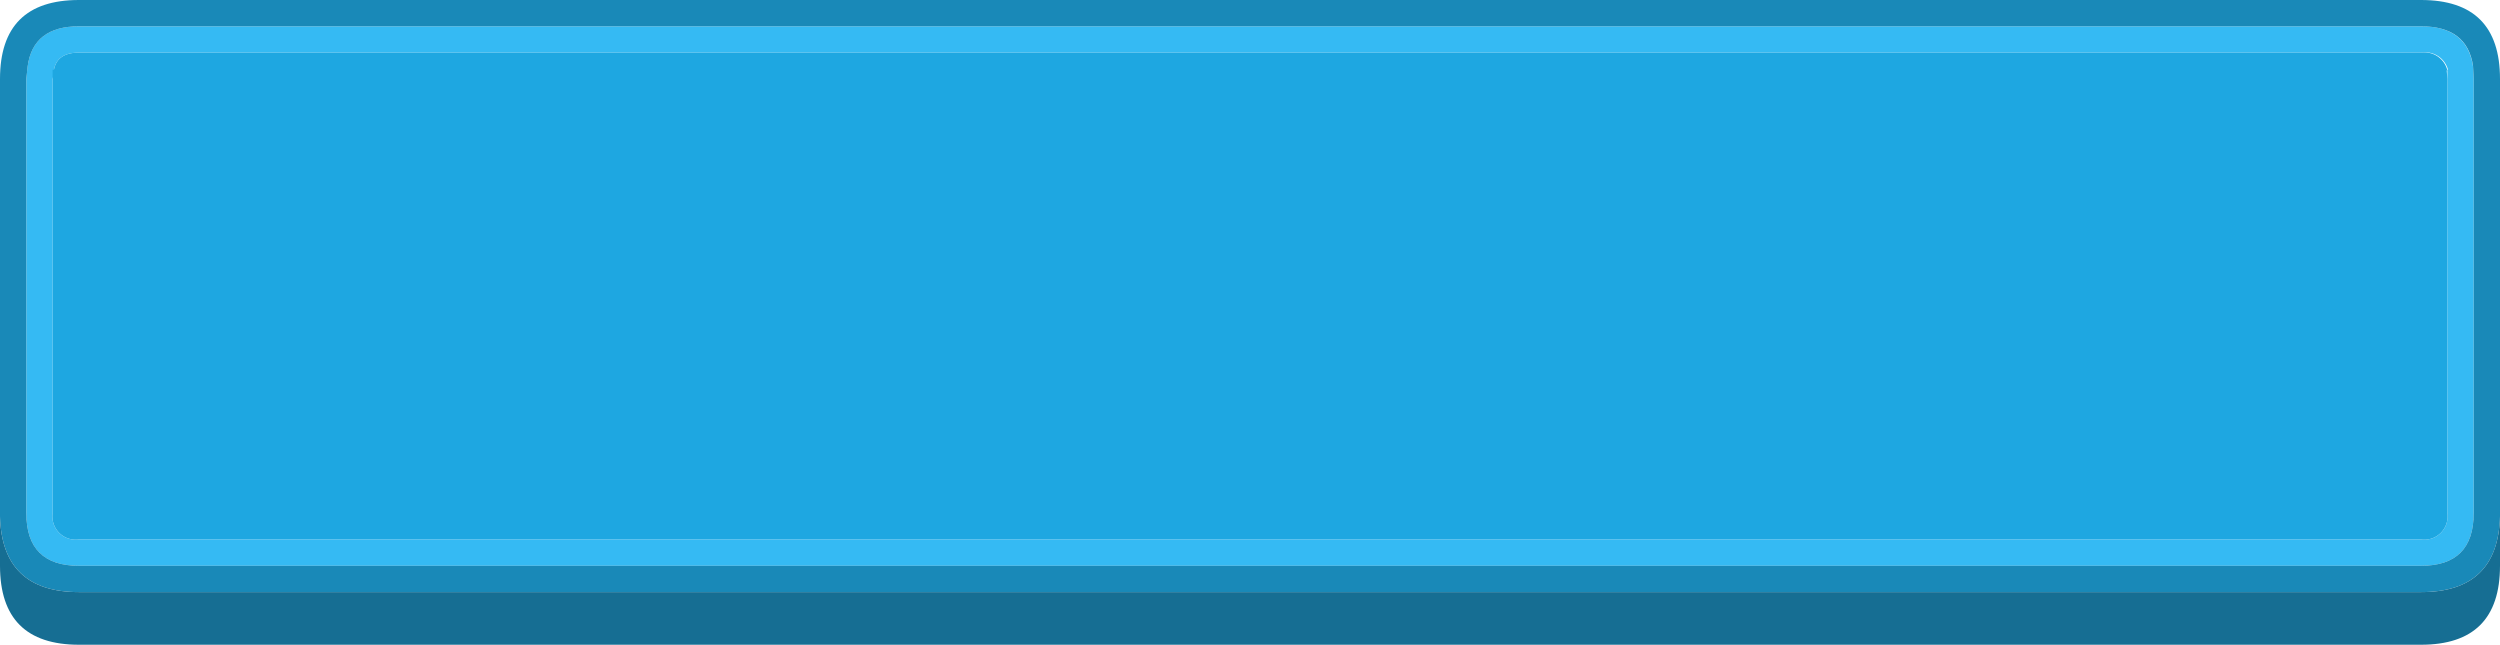 <svg xmlns="http://www.w3.org/2000/svg" viewBox="0 0 190 49"><defs><style>.cls-1{fill:#35baf3;}.cls-2{fill:#1989b8;}.cls-3{fill:#1ea7e1;}.cls-4{fill:#166e93;}</style></defs><title>Ресурс 32</title><g id="Слой_2" data-name="Слой 2"><g id="Слой_1-2" data-name="Слой 1"><path class="cls-1" d="M4.1,5.3l0,.2L4,6V39a1.77,1.77,0,0,0,2,2H184a1.77,1.77,0,0,0,2-2V6L186,5.3l.05,0A1.8,1.8,0,0,0,184,4H6c-1.1,0-1.73.43-1.9,1.3m-2-.25Q2.51,2,6,2H184q3.5,0,3.95,3.05L188,6V39q0,4-4,4H6q-4,0-4-4V6l.1-1"/><path class="cls-2" d="M2.1,5.05,2,6V39q0,4,4,4H184q4,0,4-4V6l-.05-1Q187.5,2,184,2H6Q2.51,2,2.1,5.05M0,39.25V6Q0,0,6,0H184q6,0,6,6V39.25Q189.85,45,184,45H6Q.15,45,0,39.25"/><path class="cls-3" d="M4.1,5.3C4.27,4.43,4.9,4,6,4H184a1.8,1.8,0,0,1,2,1.35l-.05,0L186,6V39a1.77,1.77,0,0,1-2,2H6a1.77,1.77,0,0,1-2-2V6l0-.5,0-.2"/><path class="cls-4" d="M190,39.25V43q0,6-6,6H6q-6,0-6-6V39.25Q.15,45,6,45H184q5.85,0,6-5.75"/></g></g></svg>